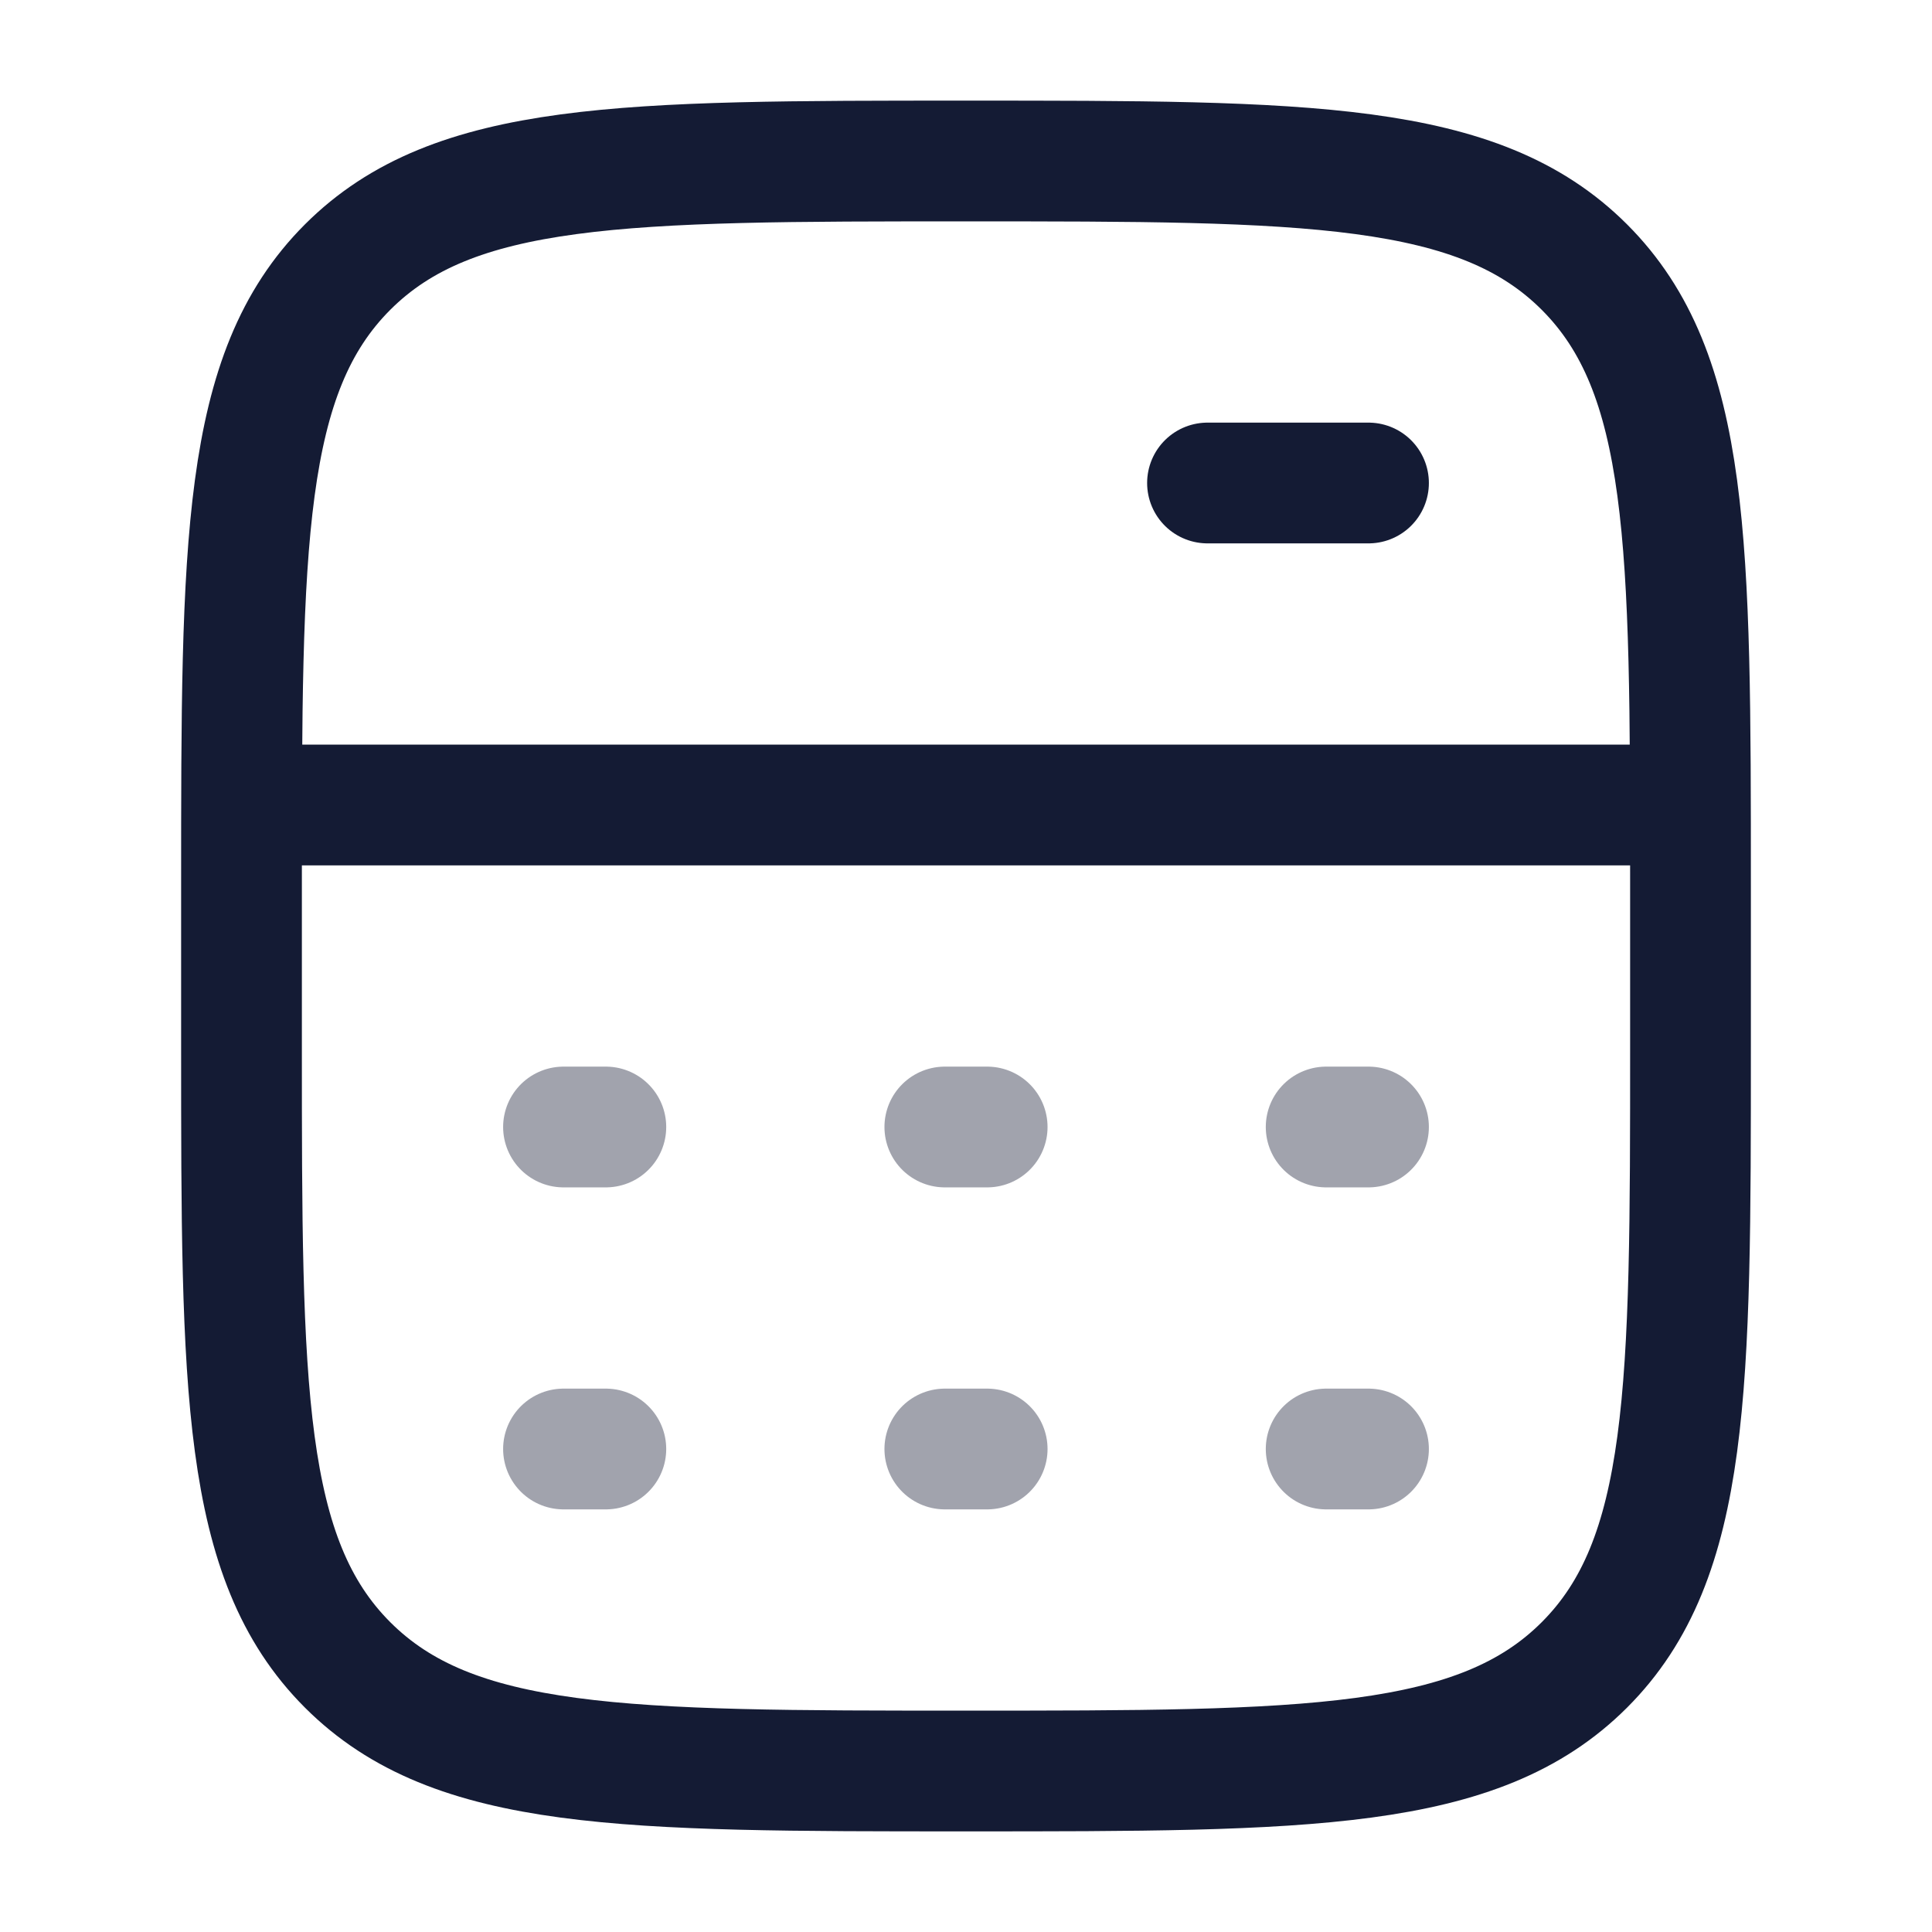 <svg width="24" height="24" viewBox="0 0 24 24" fill="none" xmlns="http://www.w3.org/2000/svg">
<path d="M3 10H21" stroke="#141B34" stroke-width="1.5" stroke-linejoin="round"/>
<path d="M15 6L17 6" stroke="#141B34" stroke-width="1.5" stroke-linecap="round" stroke-linejoin="round"/>
<path d="M21 13V11C21 6.757 21 4.636 19.682 3.318C18.364 2 16.243 2 12 2C7.757 2 5.636 2 4.318 3.318C3 4.636 3 6.757 3 11V13C3 17.243 3 19.364 4.318 20.682C5.636 22 7.757 22 12 22C16.243 22 18.364 22 19.682 20.682C21 19.364 21 17.243 21 13Z" stroke="#141B34" stroke-width="1.5"/>
<path opacity="0.4" d="M7 14H7.526M11.737 14H12.263M16.474 14H17" stroke="#141B34" stroke-width="1.5" stroke-linecap="round" stroke-linejoin="round"/>
<path opacity="0.4" d="M7 18H7.526M11.737 18H12.263M16.474 18H17" stroke="#141B34" stroke-width="1.5" stroke-linecap="round" stroke-linejoin="round"/>
</svg>
